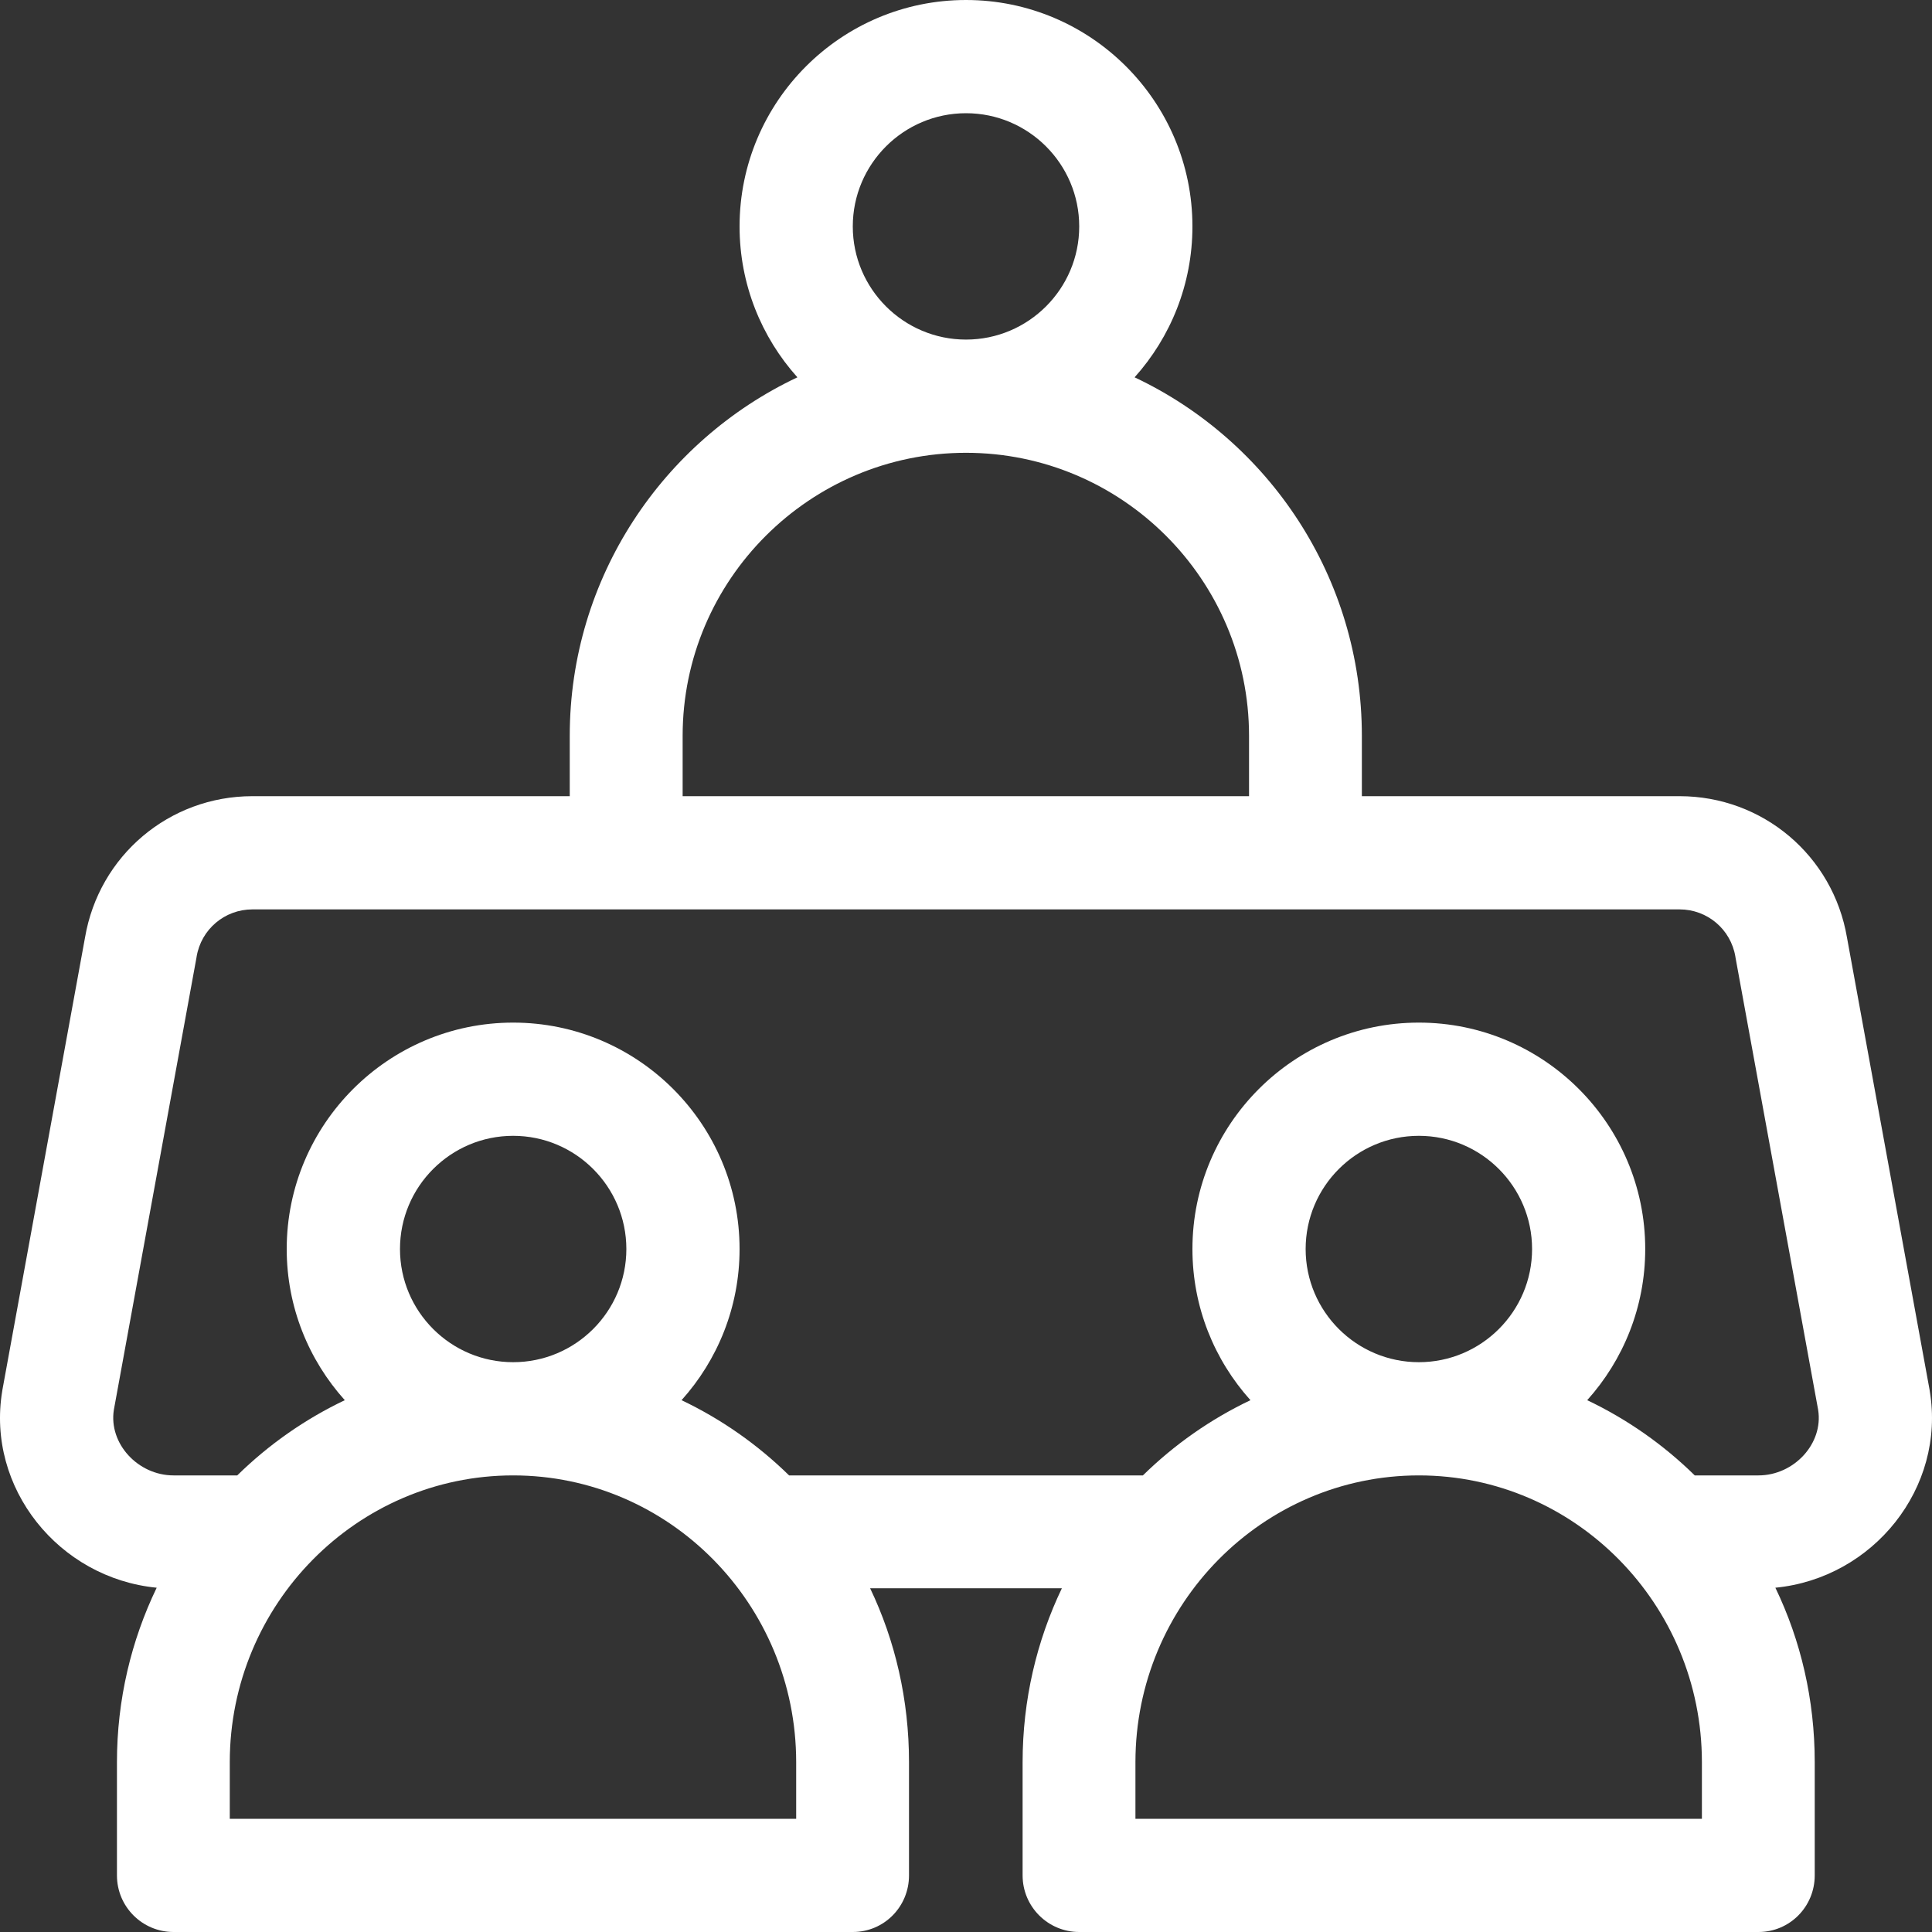 <svg width="30" height="30" viewBox="0 0 30 30" fill="none" xmlns="http://www.w3.org/2000/svg">
<rect x="0" y="0" width="30" height="30" fill="#333333" stroke="none"/>
<path d="M29.965 21.598C29.964 21.593 29.963 21.589 29.963 21.584L28.68 14.559C28.464 13.287 27.372 12.363 26.08 12.363H21.147V11.426C21.147 8.969 19.705 6.844 17.618 5.859C18.176 5.237 18.516 4.415 18.516 3.516C18.516 1.577 16.939 0 15 0C13.061 0 11.484 1.577 11.484 3.516C11.484 4.415 11.824 5.237 12.382 5.859C10.295 6.844 8.847 8.969 8.847 11.426V12.363H3.92C2.628 12.363 1.536 13.286 1.32 14.559L0.037 21.584C0.037 21.589 0.036 21.593 0.035 21.598C-0.216 23.104 0.913 24.506 2.433 24.654C2.038 25.474 1.816 26.393 1.816 27.363V29.121C1.816 29.607 2.209 30 2.695 30H13.242C13.728 30 14.115 29.607 14.115 29.121V27.363C14.115 26.398 13.902 25.478 13.511 24.662H16.489C16.098 25.478 15.879 26.398 15.879 27.363V29.121C15.879 29.607 16.273 30 16.758 30H27.305C27.791 30 28.179 29.607 28.179 29.121V27.363C28.179 26.393 27.963 25.474 27.568 24.654C29.087 24.506 30.216 23.104 29.965 21.598ZM15 1.758C15.969 1.758 16.758 2.546 16.758 3.516C16.758 4.485 15.969 5.273 15 5.273C14.031 5.273 13.242 4.485 13.242 3.516C13.242 2.546 14.031 1.758 15 1.758ZM10.6 11.426C10.6 9.003 12.577 7.031 15 7.031C17.423 7.031 19.395 9.003 19.395 11.426V12.363H10.6V11.426ZM12.363 28.242H3.568V27.363C3.568 24.908 5.545 22.91 7.968 22.91C10.392 22.91 12.363 24.908 12.363 27.363V28.242ZM6.211 19.395C6.211 18.425 6.999 17.637 7.968 17.637C8.938 17.637 9.726 18.425 9.726 19.395C9.726 20.364 8.938 21.152 7.968 21.152C6.999 21.152 6.211 20.364 6.211 19.395ZM26.427 28.242H17.631V27.363C17.631 24.908 19.608 22.91 22.032 22.91C24.455 22.91 26.427 24.908 26.427 27.363V28.242ZM20.274 19.395C20.274 18.425 21.062 17.637 22.032 17.637C23.001 17.637 23.79 18.425 23.79 19.395C23.79 20.364 23.001 21.152 22.032 21.152C21.062 21.152 20.274 20.364 20.274 19.395ZM27.305 22.91H26.316C25.83 22.433 25.266 22.037 24.646 21.742C25.206 21.119 25.547 20.296 25.547 19.395C25.547 17.456 23.97 15.879 22.032 15.879C20.093 15.879 18.516 17.456 18.516 19.395C18.516 20.296 18.857 21.119 19.417 21.742C18.797 22.037 18.233 22.433 17.747 22.91H12.253C11.766 22.433 11.203 22.037 10.583 21.742C11.143 21.119 11.484 20.296 11.484 19.395C11.484 17.456 9.907 15.879 7.968 15.879C6.03 15.879 4.452 17.456 4.452 19.395C4.452 20.296 4.794 21.119 5.354 21.742C4.734 22.037 4.17 22.433 3.684 22.91H2.695C2.143 22.91 1.685 22.416 1.768 21.892L3.051 14.869C3.052 14.864 3.052 14.86 3.053 14.855C3.124 14.43 3.489 14.121 3.92 14.121C4.809 14.121 25.626 14.121 26.08 14.121C26.511 14.121 26.876 14.43 26.947 14.855C26.948 14.86 26.948 14.864 26.949 14.869L28.232 21.892C28.316 22.415 27.858 22.91 27.305 22.91Z" fill="white"/>
</svg>
